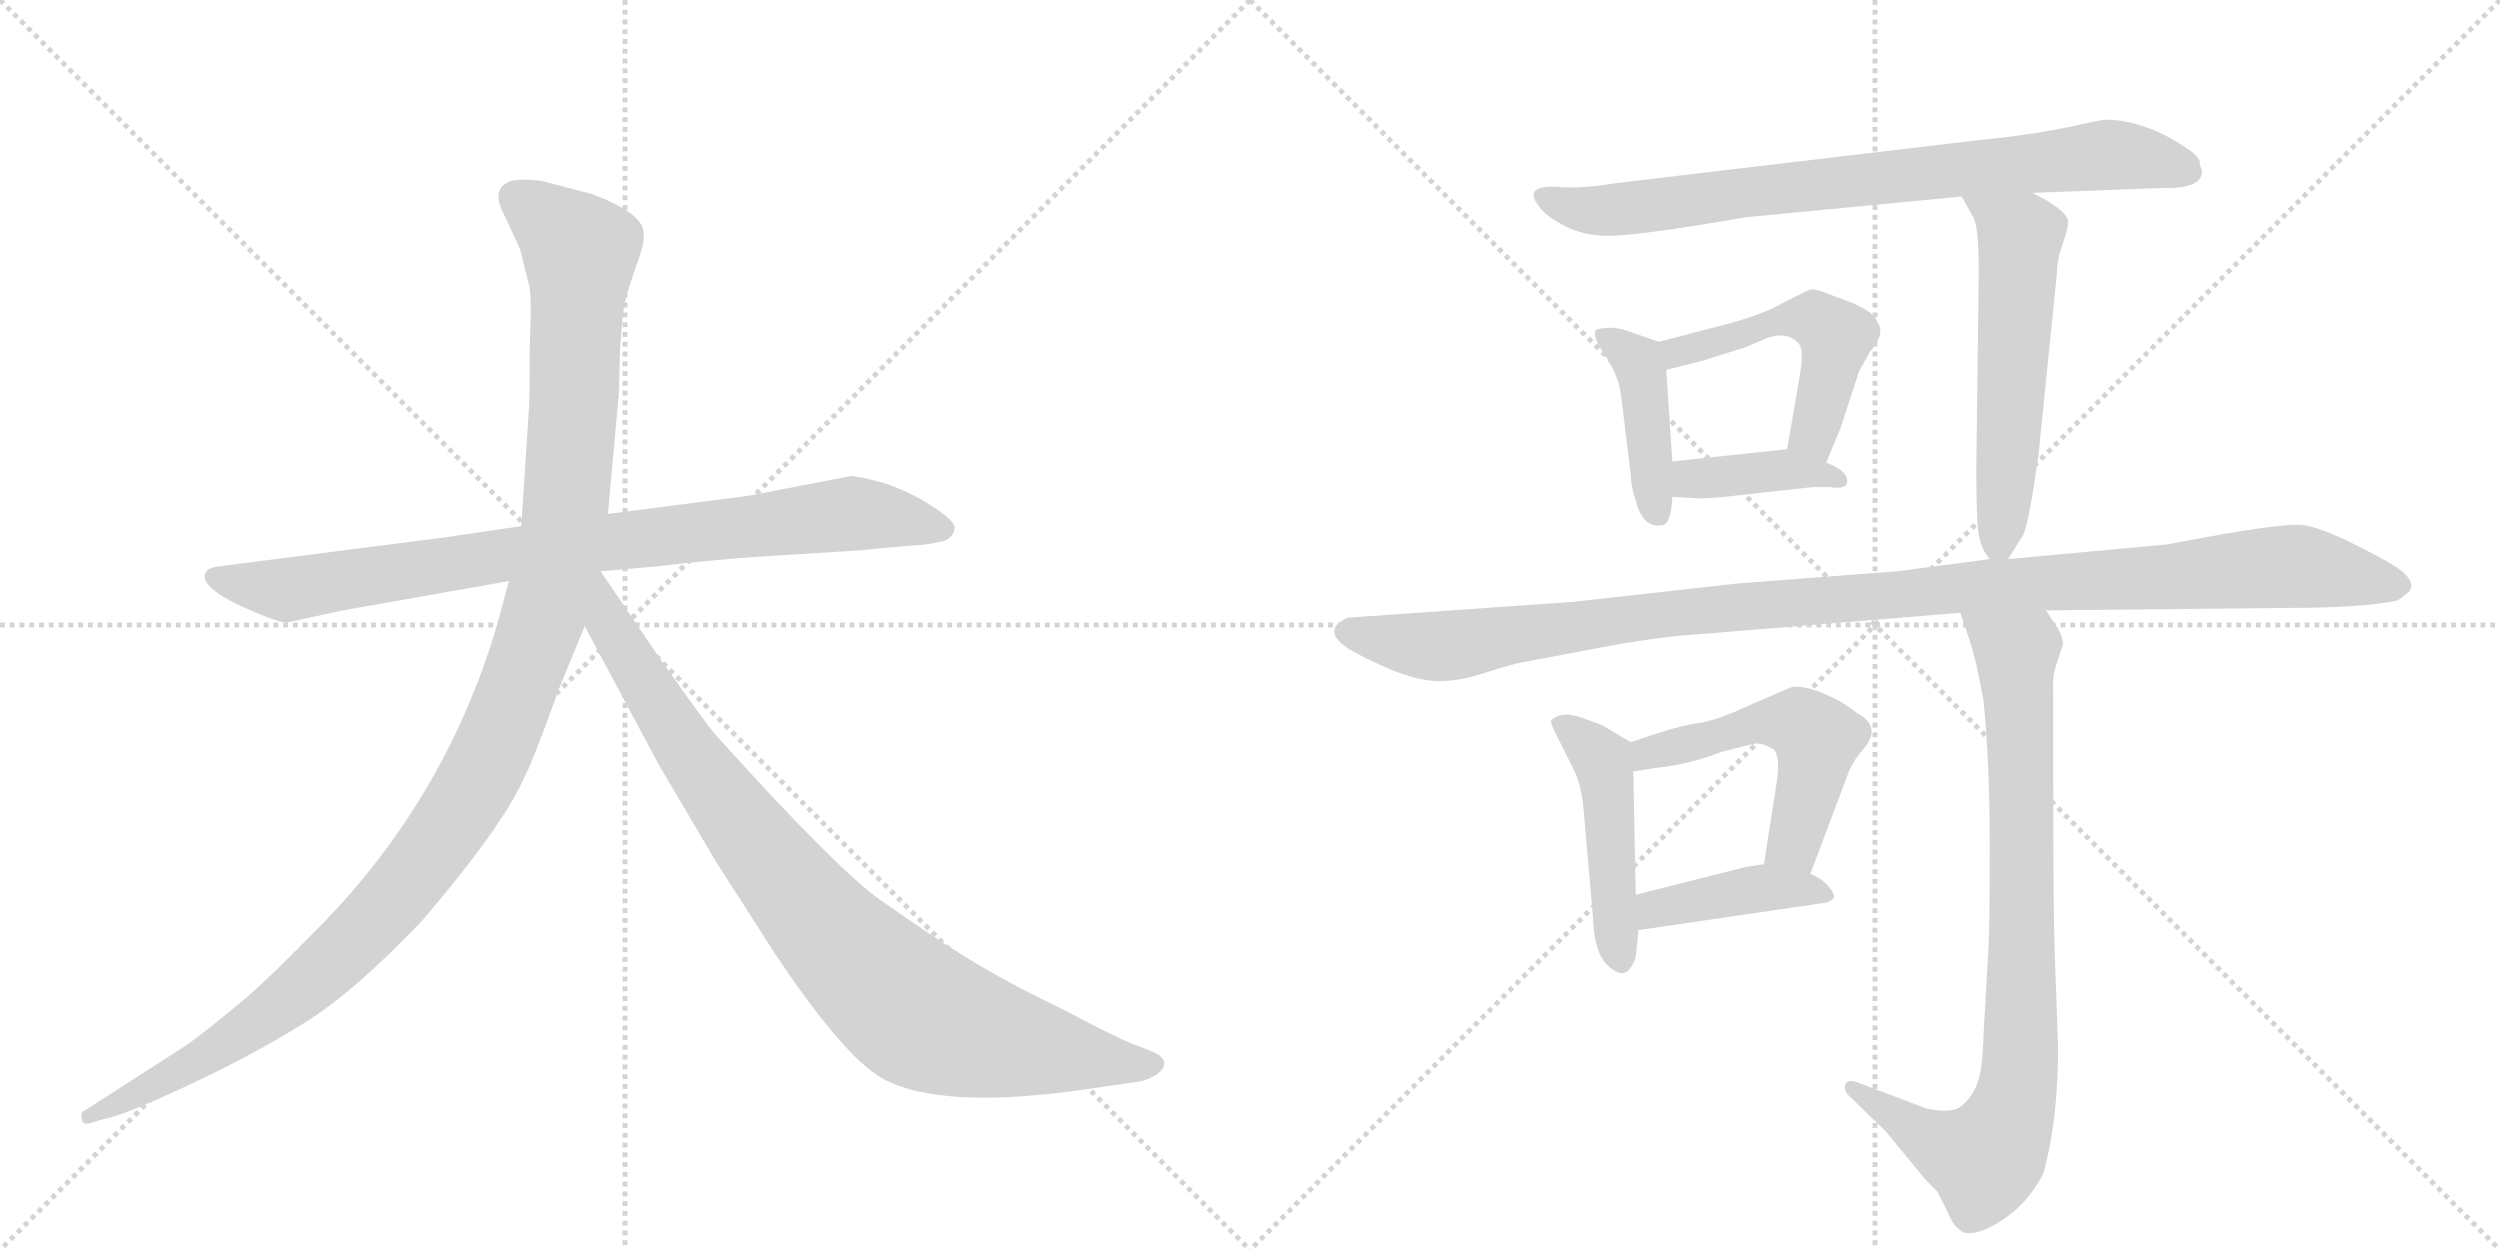 <svg version="1.1" viewBox="0 0 2048 1024" xmlns="http://www.w3.org/2000/svg">
  <g stroke="lightgray" stroke-dasharray="1,1" stroke-width="1" transform="scale(4, 4)">
    <line x1="0" y1="0" x2="256" y2="256"></line>
    <line x1="256" y1="0" x2="0" y2="256"></line>
    <line x1="128" y1="0" x2="128" y2="256"></line>
    <line x1="0" y1="128" x2="256" y2="128"></line>
    <line x1="256" y1="0" x2="512" y2="256"></line>
    <line x1="512" y1="0" x2="256" y2="256"></line>
    <line x1="384" y1="0" x2="384" y2="256"></line>
    <line x1="256" y1="128" x2="512" y2="128"></line>
  </g>
<g transform="scale(1, -1) translate(0, -850)">
   <style type="text/css">
    @keyframes keyframes0 {
      from {
       stroke: black;
       stroke-dashoffset: 858;
       stroke-width: 128;
       }
       74% {
       animation-timing-function: step-end;
       stroke: black;
       stroke-dashoffset: 0;
       stroke-width: 128;
       }
       to {
       stroke: black;
       stroke-width: 1024;
       }
       }
       #make-me-a-hanzi-animation-0 {
         animation: keyframes0 0.948s both;
         animation-delay: 0s;
         animation-timing-function: linear;
       }
    @keyframes keyframes1 {
      from {
       stroke: black;
       stroke-dashoffset: 1197;
       stroke-width: 128;
       }
       80% {
       animation-timing-function: step-end;
       stroke: black;
       stroke-dashoffset: 0;
       stroke-width: 128;
       }
       to {
       stroke: black;
       stroke-width: 1024;
       }
       }
       #make-me-a-hanzi-animation-1 {
         animation: keyframes1 1.224s both;
         animation-delay: 0.948s;
         animation-timing-function: linear;
       }
    @keyframes keyframes2 {
      from {
       stroke: black;
       stroke-dashoffset: 899;
       stroke-width: 128;
       }
       75% {
       animation-timing-function: step-end;
       stroke: black;
       stroke-dashoffset: 0;
       stroke-width: 128;
       }
       to {
       stroke: black;
       stroke-width: 1024;
       }
       }
       #make-me-a-hanzi-animation-2 {
         animation: keyframes2 0.982s both;
         animation-delay: 2.172s;
         animation-timing-function: linear;
       }
    @keyframes keyframes3 {
      from {
       stroke: black;
       stroke-dashoffset: 786;
       stroke-width: 128;
       }
       72% {
       animation-timing-function: step-end;
       stroke: black;
       stroke-dashoffset: 0;
       stroke-width: 128;
       }
       to {
       stroke: black;
       stroke-width: 1024;
       }
       }
       #make-me-a-hanzi-animation-3 {
         animation: keyframes3 0.89s both;
         animation-delay: 3.154s;
         animation-timing-function: linear;
       }
    @keyframes keyframes4 {
      from {
       stroke: black;
       stroke-dashoffset: 417;
       stroke-width: 128;
       }
       58% {
       animation-timing-function: step-end;
       stroke: black;
       stroke-dashoffset: 0;
       stroke-width: 128;
       }
       to {
       stroke: black;
       stroke-width: 1024;
       }
       }
       #make-me-a-hanzi-animation-4 {
         animation: keyframes4 0.589s both;
         animation-delay: 4.044s;
         animation-timing-function: linear;
       }
    @keyframes keyframes5 {
      from {
       stroke: black;
       stroke-dashoffset: 499;
       stroke-width: 128;
       }
       62% {
       animation-timing-function: step-end;
       stroke: black;
       stroke-dashoffset: 0;
       stroke-width: 128;
       }
       to {
       stroke: black;
       stroke-width: 1024;
       }
       }
       #make-me-a-hanzi-animation-5 {
         animation: keyframes5 0.656s both;
         animation-delay: 4.633s;
         animation-timing-function: linear;
       }
    @keyframes keyframes6 {
      from {
       stroke: black;
       stroke-dashoffset: 389;
       stroke-width: 128;
       }
       56% {
       animation-timing-function: step-end;
       stroke: black;
       stroke-dashoffset: 0;
       stroke-width: 128;
       }
       to {
       stroke: black;
       stroke-width: 1024;
       }
       }
       #make-me-a-hanzi-animation-6 {
         animation: keyframes6 0.567s both;
         animation-delay: 5.289s;
         animation-timing-function: linear;
       }
    @keyframes keyframes7 {
      from {
       stroke: black;
       stroke-dashoffset: 561;
       stroke-width: 128;
       }
       65% {
       animation-timing-function: step-end;
       stroke: black;
       stroke-dashoffset: 0;
       stroke-width: 128;
       }
       to {
       stroke: black;
       stroke-width: 1024;
       }
       }
       #make-me-a-hanzi-animation-7 {
         animation: keyframes7 0.707s both;
         animation-delay: 5.856s;
         animation-timing-function: linear;
       }
    @keyframes keyframes8 {
      from {
       stroke: black;
       stroke-dashoffset: 1118;
       stroke-width: 128;
       }
       78% {
       animation-timing-function: step-end;
       stroke: black;
       stroke-dashoffset: 0;
       stroke-width: 128;
       }
       to {
       stroke: black;
       stroke-width: 1024;
       }
       }
       #make-me-a-hanzi-animation-8 {
         animation: keyframes8 1.16s both;
         animation-delay: 6.562s;
         animation-timing-function: linear;
       }
    @keyframes keyframes9 {
      from {
       stroke: black;
       stroke-dashoffset: 466;
       stroke-width: 128;
       }
       60% {
       animation-timing-function: step-end;
       stroke: black;
       stroke-dashoffset: 0;
       stroke-width: 128;
       }
       to {
       stroke: black;
       stroke-width: 1024;
       }
       }
       #make-me-a-hanzi-animation-9 {
         animation: keyframes9 0.629s both;
         animation-delay: 7.722s;
         animation-timing-function: linear;
       }
    @keyframes keyframes10 {
      from {
       stroke: black;
       stroke-dashoffset: 522;
       stroke-width: 128;
       }
       63% {
       animation-timing-function: step-end;
       stroke: black;
       stroke-dashoffset: 0;
       stroke-width: 128;
       }
       to {
       stroke: black;
       stroke-width: 1024;
       }
       }
       #make-me-a-hanzi-animation-10 {
         animation: keyframes10 0.675s both;
         animation-delay: 8.351s;
         animation-timing-function: linear;
       }
    @keyframes keyframes11 {
      from {
       stroke: black;
       stroke-dashoffset: 409;
       stroke-width: 128;
       }
       57% {
       animation-timing-function: step-end;
       stroke: black;
       stroke-dashoffset: 0;
       stroke-width: 128;
       }
       to {
       stroke: black;
       stroke-width: 1024;
       }
       }
       #make-me-a-hanzi-animation-11 {
         animation: keyframes11 0.583s both;
         animation-delay: 9.026s;
         animation-timing-function: linear;
       }
    @keyframes keyframes12 {
      from {
       stroke: black;
       stroke-dashoffset: 849;
       stroke-width: 128;
       }
       73% {
       animation-timing-function: step-end;
       stroke: black;
       stroke-dashoffset: 0;
       stroke-width: 128;
       }
       to {
       stroke: black;
       stroke-width: 1024;
       }
       }
       #make-me-a-hanzi-animation-12 {
         animation: keyframes12 0.941s both;
         animation-delay: 9.609s;
         animation-timing-function: linear;
       }
</style>
<path d="M 366 410 L 179 386 Q 170 385 168 380 Q 164 367 210 348 Q 229 340 235 340 L 281 350 L 417 374 L 492 382 L 538 386 Q 579 391 622 394 L 702 399 L 745 403 Q 757 403 774 407 Q 781 410 782 417 Q 783 423 764 435 Q 746 447 725 454 Q 704 460 697 460 L 614 444 L 498 429 L 427 419 L 366 410 Z" fill="lightgray"></path> 
<path d="M 417 374 L 406 334 Q 363 192 258 87 Q 226 54 201 32 Q 166 3 153 -6 L 69 -60 Q 66 -61 67 -67 Q 68 -72 74 -70 L 84 -67 Q 101 -64 152 -40 Q 204 -16 246 10 Q 288 35 346 96 Q 411 172 429 212 Q 437 227 458 286 L 479 337 L 498 429 L 507 528 L 508 565 Q 510 594 512 603 Q 514 611 521 632 Q 529 652 527 661 Q 525 676 485 691 L 443 702 Q 423 704 417 701 Q 402 695 413 674 L 426 646 L 433 618 Q 436 610 434 568 Q 434 522 433 510 L 427 419 L 417 374 Z" fill="lightgray"></path> 
<path d="M 479 337 L 540 223 L 586 145 L 634 70 Q 690 -14 722 -33 Q 770 -60 892 -42 L 933 -36 Q 940 -35 948 -30 Q 959 -21 949 -14 Q 946 -12 930 -6 Q 914 0 873 22 Q 827 44 796 63 Q 766 81 718 115 Q 681 143 589 245 Q 584 249 541 310 L 492 382 C 475 407 449 393 479 337 Z" fill="lightgray"></path> 
<path d="M 1804 710 Q 1802 714 1802 718 Q 1800 725 1774 739 Q 1748 752 1724 752 L 1713 750 Q 1672 740 1619 735 L 1324 700 Q 1293 695 1275 697 Q 1248 698 1260 682 Q 1264 675 1278 667 Q 1293 658 1312 657 Q 1332 655 1430 672 L 1607 689 L 1665 692 L 1771 696 Q 1804 695 1804 710 Z" fill="lightgray"></path> 
<path d="M 1359 570 L 1330 580 Q 1318 583 1308 580 Q 1303 577 1314 560 Q 1326 543 1328 526 L 1336 460 Q 1336 452 1340 440 Q 1346 416 1363 420 Q 1369 423 1370 443 L 1370 472 L 1365 547 C 1364 568 1364 568 1359 570 Z" fill="lightgray"></path> 
<path d="M 1496 471 L 1508 500 L 1523 546 L 1532 562 Q 1545 577 1538 586 Q 1536 594 1517 602 L 1493 611 Q 1488 613 1484 613 Q 1480 612 1461 602 Q 1442 591 1405 582 L 1359 570 C 1330 562 1336 540 1365 547 L 1393 554 L 1425 564 Q 1427 564 1445 572 Q 1464 580 1474 568 Q 1478 562 1474 540 L 1464 482 C 1459 452 1485 443 1496 471 Z" fill="lightgray"></path> 
<path d="M 1370 443 L 1388 442 Q 1391 441 1413 443 L 1485 451 L 1499 451 Q 1511 449 1513 454 Q 1515 464 1496 471 L 1464 482 L 1370 472 C 1340 469 1340 445 1370 443 Z" fill="lightgray"></path> 
<path d="M 1607 689 L 1616 673 Q 1621 666 1621 629 L 1619 467 Q 1619 423 1621 412 Q 1623 400 1630 392 C 1638 380 1638 380 1645 392 L 1657 411 Q 1662 420 1670 478 L 1685 626 Q 1685 637 1690 651 Q 1695 665 1694 670 Q 1691 679 1665 692 C 1638 706 1592 715 1607 689 Z" fill="lightgray"></path> 
<path d="M 1630 392 L 1554 382 L 1423 372 L 1289 357 L 1104 344 Q 1082 334 1104 319 Q 1115 312 1138 302 Q 1162 292 1179 292 Q 1196 292 1217 299 Q 1239 306 1245 307 L 1303 318 Q 1355 328 1386 330 L 1606 348 L 1676 350 L 1875 352 Q 1935 352 1964 358 Q 1970 362 1974 366 Q 1978 372 1970 380 Q 1963 387 1931 403 Q 1899 419 1885 420 Q 1872 421 1824 413 L 1775 404 L 1645 392 L 1630 392 Z" fill="lightgray"></path> 
<path d="M 1336 242 L 1314 255 Q 1313 256 1296 262 Q 1279 268 1271 260 Q 1269 259 1277 244 L 1289 220 Q 1295 208 1297 190 L 1305 98 Q 1306 65 1321 56 Q 1327 51 1333 54 Q 1338 59 1340 66 Q 1342 84 1342 88 L 1340 117 L 1338 218 C 1338 241 1338 241 1336 242 Z" fill="lightgray"></path> 
<path d="M 1483 134 L 1515 219 Q 1519 228 1527 237 Q 1542 255 1521 266 Q 1509 276 1491 283 Q 1473 290 1465 286 L 1428 270 Q 1405 259 1387 257 Q 1370 254 1336 242 C 1308 232 1308 213 1338 218 L 1357 221 Q 1385 224 1410 234 Q 1433 240 1439 241 Q 1445 241 1453 236 Q 1459 230 1455 206 L 1445 142 C 1440 112 1472 106 1483 134 Z" fill="lightgray"></path> 
<path d="M 1342 88 L 1492 110 Q 1498 110 1502 114 Q 1504 117 1497 125 Q 1490 132 1483 134 L 1445 142 L 1431 140 L 1340 117 C 1311 110 1312 84 1342 88 Z" fill="lightgray"></path> 
<path d="M 1606 348 L 1613 327 Q 1619 310 1625 275 Q 1630 224 1630 157 Q 1630 90 1629 74 L 1625 4 Q 1624 -27 1620 -37 Q 1616 -48 1608 -55 Q 1600 -63 1578 -58 L 1525 -38 Q 1514 -33 1512 -38 Q 1510 -43 1514 -47 L 1545 -77 L 1577 -116 L 1587 -126 L 1595 -142 Q 1600 -154 1605 -157 Q 1611 -164 1629 -156 Q 1659 -141 1674 -111 Q 1686 -68 1686 -8 L 1683 76 Q 1682 112 1682 218 L 1682 282 Q 1681 296 1685 307 L 1690 322 Q 1690 328 1686 335 L 1676 350 C 1659 375 1597 376 1606 348 Z" fill="lightgray"></path> 
      <clipPath id="make-me-a-hanzi-clip-0">
      <path d="M 366 410 L 179 386 Q 170 385 168 380 Q 164 367 210 348 Q 229 340 235 340 L 281 350 L 417 374 L 492 382 L 538 386 Q 579 391 622 394 L 702 399 L 745 403 Q 757 403 774 407 Q 781 410 782 417 Q 783 423 764 435 Q 746 447 725 454 Q 704 460 697 460 L 614 444 L 498 429 L 427 419 L 366 410 Z" fill="lightgray"></path>
      </clipPath>
      <path clip-path="url(#make-me-a-hanzi-clip-0)" d="M 176 378 L 236 367 L 494 406 L 698 429 L 772 417 " fill="none" id="make-me-a-hanzi-animation-0" stroke-dasharray="730 1460" stroke-linecap="round"></path>

      <clipPath id="make-me-a-hanzi-clip-1">
      <path d="M 417 374 L 406 334 Q 363 192 258 87 Q 226 54 201 32 Q 166 3 153 -6 L 69 -60 Q 66 -61 67 -67 Q 68 -72 74 -70 L 84 -67 Q 101 -64 152 -40 Q 204 -16 246 10 Q 288 35 346 96 Q 411 172 429 212 Q 437 227 458 286 L 479 337 L 498 429 L 507 528 L 508 565 Q 510 594 512 603 Q 514 611 521 632 Q 529 652 527 661 Q 525 676 485 691 L 443 702 Q 423 704 417 701 Q 402 695 413 674 L 426 646 L 433 618 Q 436 610 434 568 Q 434 522 433 510 L 427 419 L 417 374 Z" fill="lightgray"></path>
      </clipPath>
      <path clip-path="url(#make-me-a-hanzi-clip-1)" d="M 424 686 L 475 645 L 471 535 L 463 428 L 451 367 L 401 230 L 355 154 L 265 55 L 180 -8 L 72 -65 " fill="none" id="make-me-a-hanzi-animation-1" stroke-dasharray="1069 2138" stroke-linecap="round"></path>

      <clipPath id="make-me-a-hanzi-clip-2">
      <path d="M 479 337 L 540 223 L 586 145 L 634 70 Q 690 -14 722 -33 Q 770 -60 892 -42 L 933 -36 Q 940 -35 948 -30 Q 959 -21 949 -14 Q 946 -12 930 -6 Q 914 0 873 22 Q 827 44 796 63 Q 766 81 718 115 Q 681 143 589 245 Q 584 249 541 310 L 492 382 C 475 407 449 393 479 337 Z" fill="lightgray"></path>
      </clipPath>
      <path clip-path="url(#make-me-a-hanzi-clip-2)" d="M 491 373 L 498 339 L 584 205 L 657 111 L 727 39 L 763 14 L 805 0 L 945 -22 " fill="none" id="make-me-a-hanzi-animation-2" stroke-dasharray="771 1542" stroke-linecap="round"></path>

      <clipPath id="make-me-a-hanzi-clip-3">
      <path d="M 1804 710 Q 1802 714 1802 718 Q 1800 725 1774 739 Q 1748 752 1724 752 L 1713 750 Q 1672 740 1619 735 L 1324 700 Q 1293 695 1275 697 Q 1248 698 1260 682 Q 1264 675 1278 667 Q 1293 658 1312 657 Q 1332 655 1430 672 L 1607 689 L 1665 692 L 1771 696 Q 1804 695 1804 710 Z" fill="lightgray"></path>
      </clipPath>
      <path clip-path="url(#make-me-a-hanzi-clip-3)" d="M 1267 690 L 1299 678 L 1331 679 L 1724 723 L 1791 711 " fill="none" id="make-me-a-hanzi-animation-3" stroke-dasharray="658 1316" stroke-linecap="round"></path>

      <clipPath id="make-me-a-hanzi-clip-4">
      <path d="M 1359 570 L 1330 580 Q 1318 583 1308 580 Q 1303 577 1314 560 Q 1326 543 1328 526 L 1336 460 Q 1336 452 1340 440 Q 1346 416 1363 420 Q 1369 423 1370 443 L 1370 472 L 1365 547 C 1364 568 1364 568 1359 570 Z" fill="lightgray"></path>
      </clipPath>
      <path clip-path="url(#make-me-a-hanzi-clip-4)" d="M 1314 576 L 1344 548 L 1357 429 " fill="none" id="make-me-a-hanzi-animation-4" stroke-dasharray="289 578" stroke-linecap="round"></path>

      <clipPath id="make-me-a-hanzi-clip-5">
      <path d="M 1496 471 L 1508 500 L 1523 546 L 1532 562 Q 1545 577 1538 586 Q 1536 594 1517 602 L 1493 611 Q 1488 613 1484 613 Q 1480 612 1461 602 Q 1442 591 1405 582 L 1359 570 C 1330 562 1336 540 1365 547 L 1393 554 L 1425 564 Q 1427 564 1445 572 Q 1464 580 1474 568 Q 1478 562 1474 540 L 1464 482 C 1459 452 1485 443 1496 471 Z" fill="lightgray"></path>
      </clipPath>
      <path clip-path="url(#make-me-a-hanzi-clip-5)" d="M 1371 555 L 1374 562 L 1461 588 L 1491 586 L 1504 573 L 1486 493 L 1493 481 " fill="none" id="make-me-a-hanzi-animation-5" stroke-dasharray="371 742" stroke-linecap="round"></path>

      <clipPath id="make-me-a-hanzi-clip-6">
      <path d="M 1370 443 L 1388 442 Q 1391 441 1413 443 L 1485 451 L 1499 451 Q 1511 449 1513 454 Q 1515 464 1496 471 L 1464 482 L 1370 472 C 1340 469 1340 445 1370 443 Z" fill="lightgray"></path>
      </clipPath>
      <path clip-path="url(#make-me-a-hanzi-clip-6)" d="M 1375 450 L 1392 458 L 1458 465 L 1505 456 " fill="none" id="make-me-a-hanzi-animation-6" stroke-dasharray="261 522" stroke-linecap="round"></path>

      <clipPath id="make-me-a-hanzi-clip-7">
      <path d="M 1607 689 L 1616 673 Q 1621 666 1621 629 L 1619 467 Q 1619 423 1621 412 Q 1623 400 1630 392 C 1638 380 1638 380 1645 392 L 1657 411 Q 1662 420 1670 478 L 1685 626 Q 1685 637 1690 651 Q 1695 665 1694 670 Q 1691 679 1665 692 C 1638 706 1592 715 1607 689 Z" fill="lightgray"></path>
      </clipPath>
      <path clip-path="url(#make-me-a-hanzi-clip-7)" d="M 1614 688 L 1655 654 L 1638 403 " fill="none" id="make-me-a-hanzi-animation-7" stroke-dasharray="433 866" stroke-linecap="round"></path>

      <clipPath id="make-me-a-hanzi-clip-8">
      <path d="M 1630 392 L 1554 382 L 1423 372 L 1289 357 L 1104 344 Q 1082 334 1104 319 Q 1115 312 1138 302 Q 1162 292 1179 292 Q 1196 292 1217 299 Q 1239 306 1245 307 L 1303 318 Q 1355 328 1386 330 L 1606 348 L 1676 350 L 1875 352 Q 1935 352 1964 358 Q 1970 362 1974 366 Q 1978 372 1970 380 Q 1963 387 1931 403 Q 1899 419 1885 420 Q 1872 421 1824 413 L 1775 404 L 1645 392 L 1630 392 Z" fill="lightgray"></path>
      </clipPath>
      <path clip-path="url(#make-me-a-hanzi-clip-8)" d="M 1106 332 L 1183 321 L 1418 353 L 1873 386 L 1962 370 " fill="none" id="make-me-a-hanzi-animation-8" stroke-dasharray="990 1980" stroke-linecap="round"></path>

      <clipPath id="make-me-a-hanzi-clip-9">
      <path d="M 1336 242 L 1314 255 Q 1313 256 1296 262 Q 1279 268 1271 260 Q 1269 259 1277 244 L 1289 220 Q 1295 208 1297 190 L 1305 98 Q 1306 65 1321 56 Q 1327 51 1333 54 Q 1338 59 1340 66 Q 1342 84 1342 88 L 1340 117 L 1338 218 C 1338 241 1338 241 1336 242 Z" fill="lightgray"></path>
      </clipPath>
      <path clip-path="url(#make-me-a-hanzi-clip-9)" d="M 1278 258 L 1313 227 L 1329 65 " fill="none" id="make-me-a-hanzi-animation-9" stroke-dasharray="338 676" stroke-linecap="round"></path>

      <clipPath id="make-me-a-hanzi-clip-10">
      <path d="M 1483 134 L 1515 219 Q 1519 228 1527 237 Q 1542 255 1521 266 Q 1509 276 1491 283 Q 1473 290 1465 286 L 1428 270 Q 1405 259 1387 257 Q 1370 254 1336 242 C 1308 232 1308 213 1338 218 L 1357 221 Q 1385 224 1410 234 Q 1433 240 1439 241 Q 1445 241 1453 236 Q 1459 230 1455 206 L 1445 142 C 1440 112 1472 106 1483 134 Z" fill="lightgray"></path>
      </clipPath>
      <path clip-path="url(#make-me-a-hanzi-clip-10)" d="M 1342 224 L 1351 233 L 1440 258 L 1475 257 L 1488 245 L 1486 222 L 1471 163 L 1453 147 " fill="none" id="make-me-a-hanzi-animation-10" stroke-dasharray="394 788" stroke-linecap="round"></path>

      <clipPath id="make-me-a-hanzi-clip-11">
      <path d="M 1342 88 L 1492 110 Q 1498 110 1502 114 Q 1504 117 1497 125 Q 1490 132 1483 134 L 1445 142 L 1431 140 L 1340 117 C 1311 110 1312 84 1342 88 Z" fill="lightgray"></path>
      </clipPath>
      <path clip-path="url(#make-me-a-hanzi-clip-11)" d="M 1349 96 L 1356 106 L 1428 121 L 1495 117 " fill="none" id="make-me-a-hanzi-animation-11" stroke-dasharray="281 562" stroke-linecap="round"></path>

      <clipPath id="make-me-a-hanzi-clip-12">
      <path d="M 1606 348 L 1613 327 Q 1619 310 1625 275 Q 1630 224 1630 157 Q 1630 90 1629 74 L 1625 4 Q 1624 -27 1620 -37 Q 1616 -48 1608 -55 Q 1600 -63 1578 -58 L 1525 -38 Q 1514 -33 1512 -38 Q 1510 -43 1514 -47 L 1545 -77 L 1577 -116 L 1587 -126 L 1595 -142 Q 1600 -154 1605 -157 Q 1611 -164 1629 -156 Q 1659 -141 1674 -111 Q 1686 -68 1686 -8 L 1683 76 Q 1682 112 1682 218 L 1682 282 Q 1681 296 1685 307 L 1690 322 Q 1690 328 1686 335 L 1676 350 C 1659 375 1597 376 1606 348 Z" fill="lightgray"></path>
      </clipPath>
      <path clip-path="url(#make-me-a-hanzi-clip-12)" d="M 1613 345 L 1652 315 L 1657 207 L 1652 -46 L 1644 -72 L 1626 -99 L 1573 -79 L 1519 -41 " fill="none" id="make-me-a-hanzi-animation-12" stroke-dasharray="721 1442" stroke-linecap="round"></path>

</g>
</svg>
